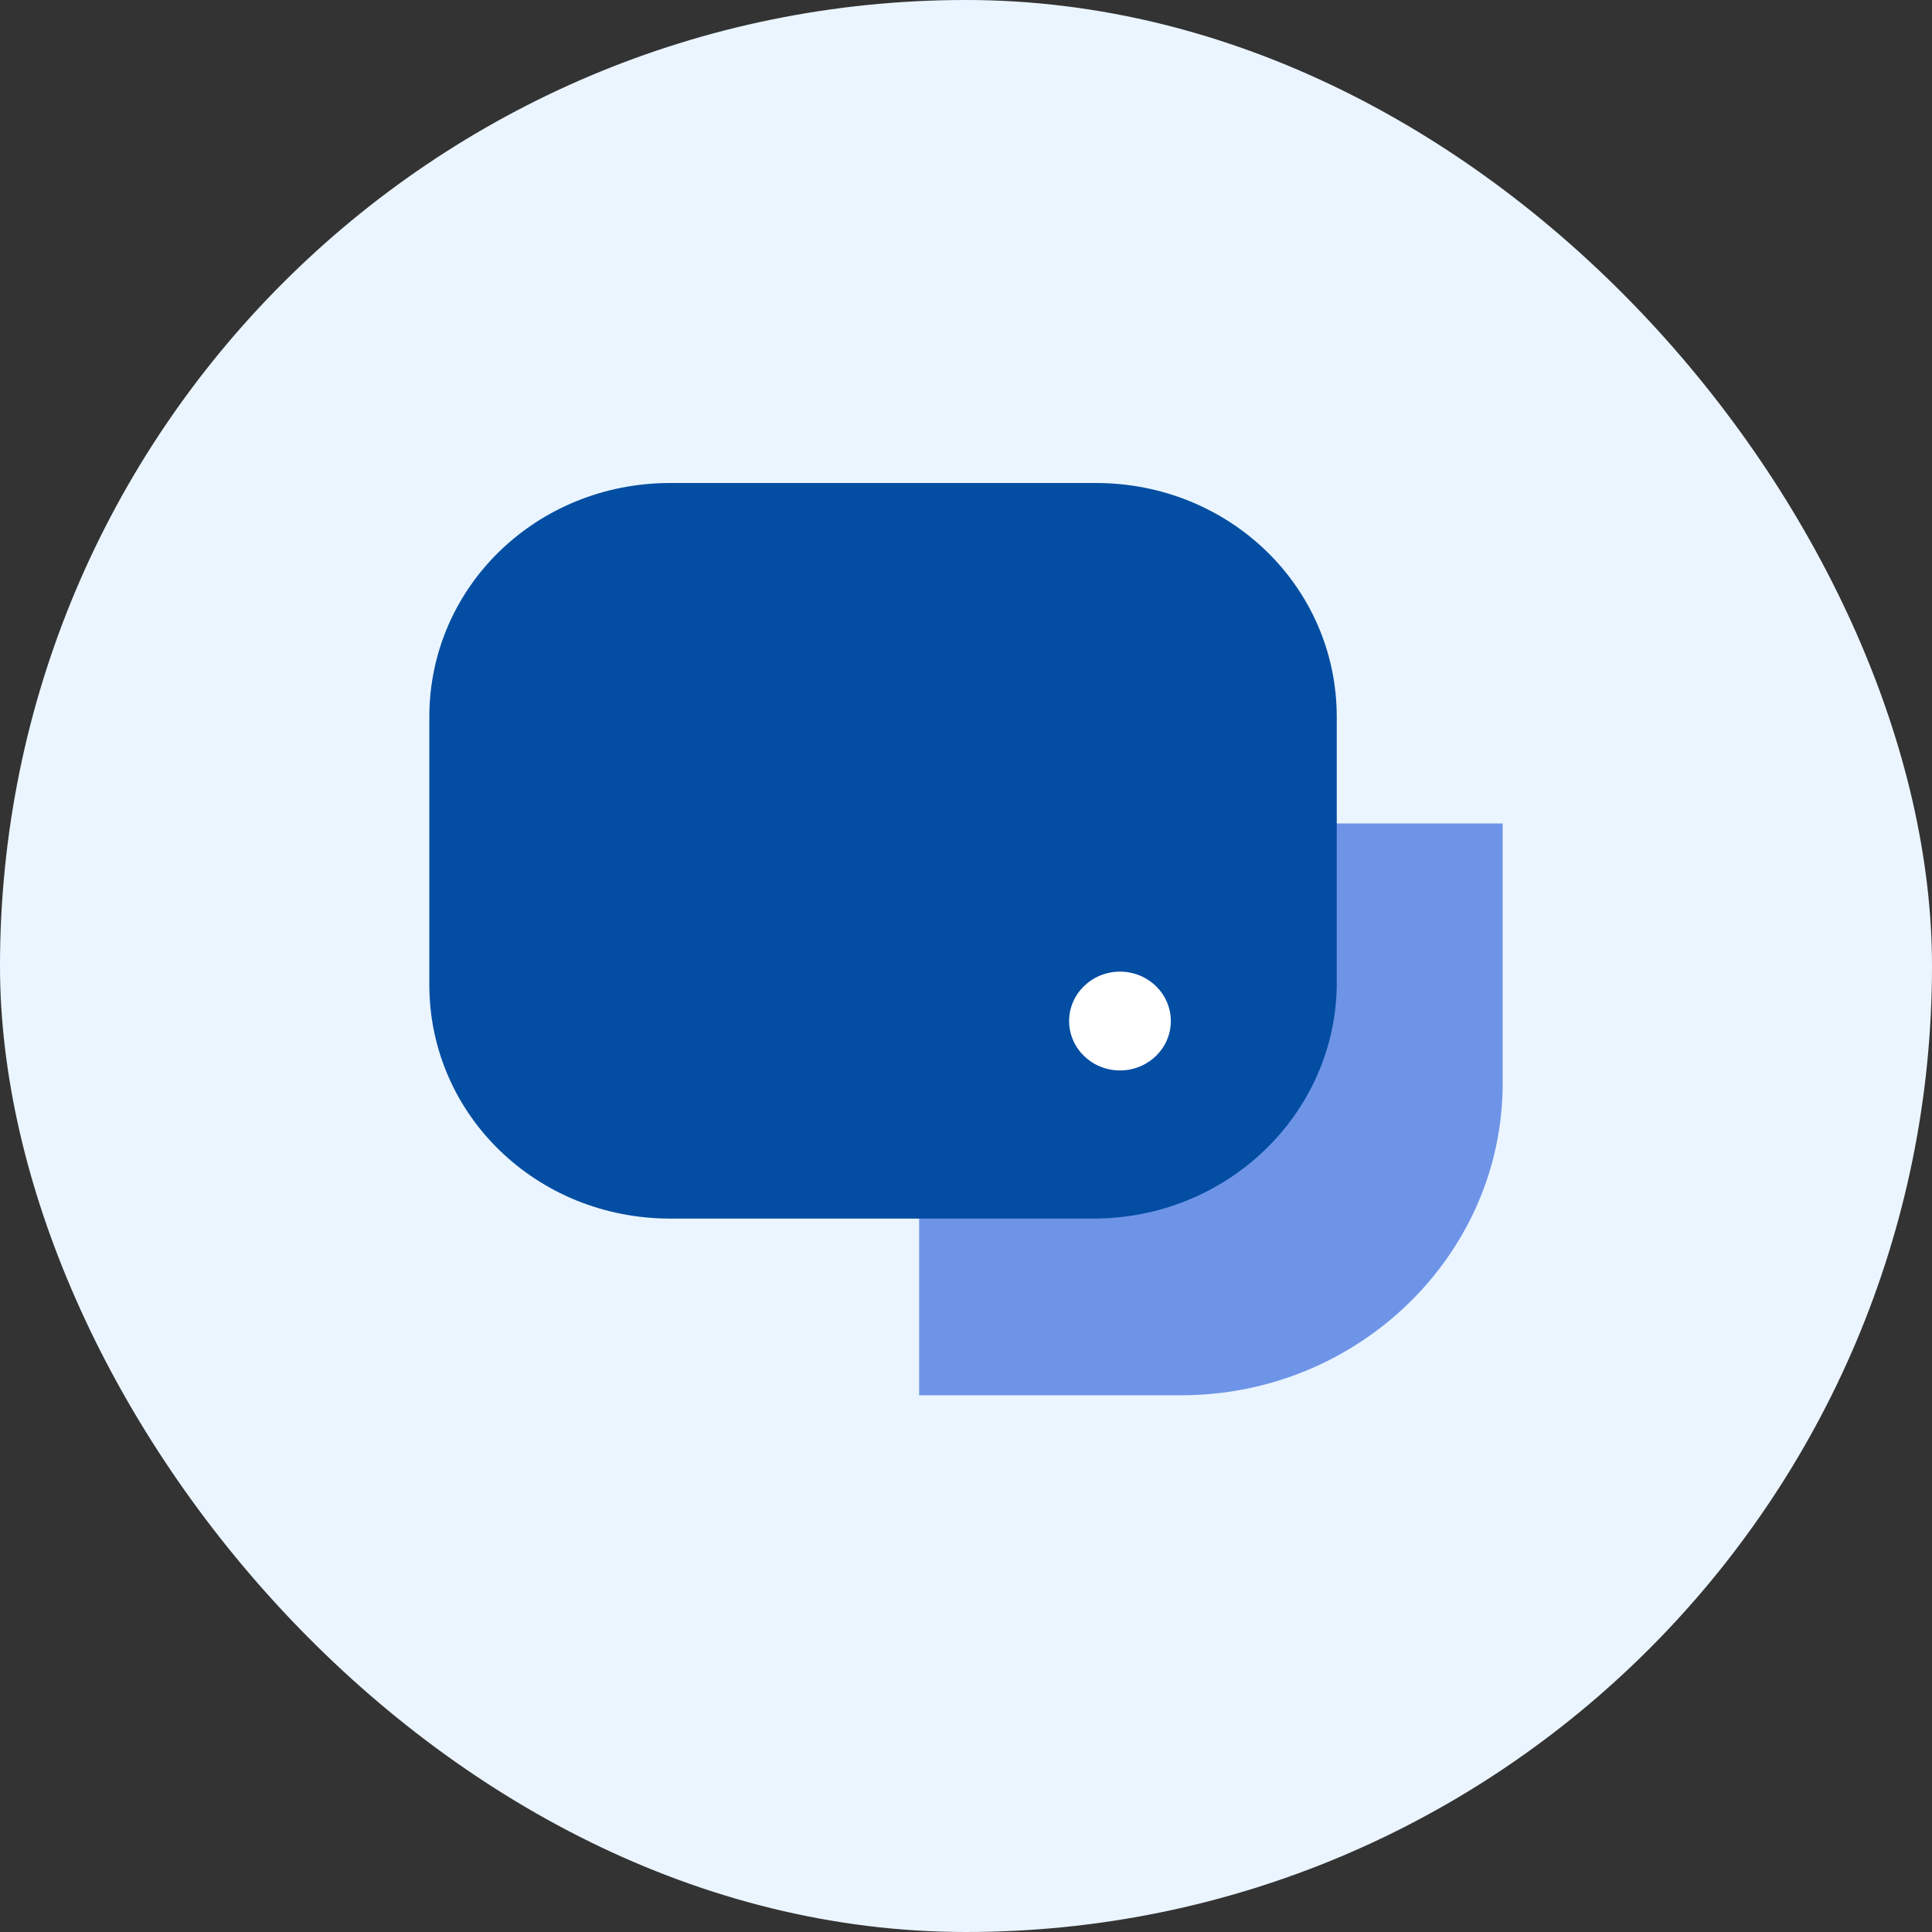 <svg width="50" height="50" viewBox="0 0 50 50" fill="none" xmlns="http://www.w3.org/2000/svg">
<rect x="0" y="0" width="50" height="50" fill="#333333" stroke="none"/>
<rect width="50" height="50" rx="25" fill="#EBF5FF"/>
<path d="M30.576 36.109H23.787V29.383C23.787 24.943 27.528 21.311 32.1 21.311H38.889V28.037C38.889 32.477 35.148 36.109 30.576 36.109Z" fill="#6E94E8"/>
<path d="M28.291 31.537H17.346C13.882 31.537 11.111 28.846 11.111 25.483V18.554C11.111 15.191 13.882 12.5 17.346 12.5H28.36C31.824 12.5 34.595 15.191 34.595 18.554V25.55C34.526 28.846 31.755 31.537 28.291 31.537Z" fill="#034EA2"/>
<path d="M28.985 27.703C29.712 27.703 30.301 27.13 30.301 26.425C30.301 25.719 29.712 25.146 28.985 25.146C28.258 25.146 27.669 25.719 27.669 26.425C27.669 27.13 28.258 27.703 28.985 27.703Z" fill="white"/>
</svg>
